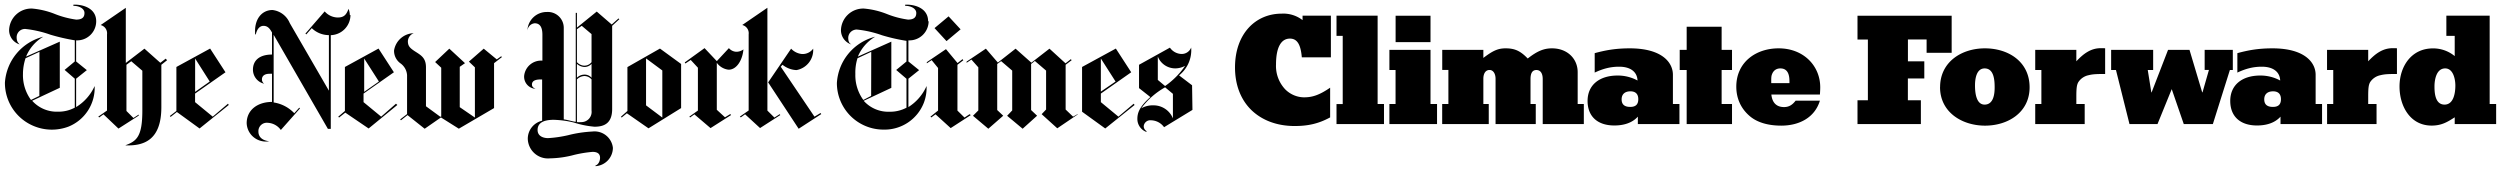 <svg xmlns="http://www.w3.org/2000/svg" xmlns:xlink="http://www.w3.org/1999/xlink" role="presentation" viewBox="0 0 467 32" width="467" height="32">
  <path fill="currentColor" d="M17.97 3.97c0-2.42-2.44-3.17-4.26-3.1v.22c1.16 0 2.07.56 2.07 1.33 0 .78-.4 1.24-1.56 1.24a16.94 16.94 0 0 1-3.9-1.02 14.96 14.96 0 0 0-4.3-1.04A4.16 4.16 0 0 0 1.7 5.65 2.8 2.8 0 0 0 3.67 8.3c-.31-.31-.56-.58-.56-1.35a1.55 1.55 0 0 1 1.73-1.53c1.57.18 3.12.54 4.6 1.07 1.49.44 3 .79 4.53 1.04v3.95l-1.9 1.58 1.9 1.64v5.41c-.95.5-2.01.77-3.09.75a6.16 6.16 0 0 1-4.87-2.04l5.16-2.42V7.78l-6.3 2.79a7.7 7.7 0 0 1 3.21-3.71 9.5 9.5 0 0 0-7.16 8.56 8.7 8.7 0 0 0 5.38 8.12 8.8 8.8 0 0 0 6.5.11 7.82 7.82 0 0 0 4.88-7.58A8.84 8.84 0 0 1 14.22 20V14.7l2-1.6-2-1.62V7.54a3.57 3.57 0 0 0 3.75-3.57ZM7.35 17.91l-1.56.76a7.83 7.83 0 0 1-1.5-4.85c0-1 .17-1.99.48-2.94l2.6-1.2-.02 8.23Zm23.6-6.95-1 .77-2.97-2.64-3.48 2.67V1.46l-4.7 3.22a1.58 1.58 0 0 1 1.19 1.74v14.23l-1.63 1.14.17.15.8-.58 2.8 2.66 3.78-2.42v-.2l-.98.64-1.31-1.31V12.1l.9-.66 2.07 1.77v7.44c0 4.85-1.05 5.72-3.2 6.5 3.56.15 6.75-1.04 6.75-7.13V12.1l1.07-.85-.26-.3ZM37.28 24l5.45-4.39-.14-.24-2.85 2.42-3.3-2.71v-1.6l5.68-3.98-2.87-4.43-6.3 3.44v8.22l-1.22.94.14.17 1.17-.92L37.28 24Zm-.83-6.84v-6.23l2.73 4.3-2.73 1.93Zm28.9-14.35c-.01-.4-.1-.8-.24-1.16-.39 1.04-.8 1.62-2.02 1.62a3.32 3.32 0 0 1-2.44-1.14l-3.6 4.15.17.14 1.02-1.16c.85.83 2 1.3 3.2 1.3v10.38L54.12 4.3a3.98 3.98 0 0 0-3.22-2.43c-1.97 0-3.48 1.7-3.23 4.56h.12c.14-.7.56-1.6 1.43-1.6.88 0 1.25.66 1.59 1.24v4.12c-2.27 0-3.56 1.04-3.56 2.84a2.7 2.7 0 0 0 2.1 2.61.97.97 0 0 1-.42-.8c0-.67.51-1.06 1.44-1.06h.44v5.26c-2.66 0-4.73 1.48-4.73 3.97a3.55 3.55 0 0 0 2.7 3.32c.5.13 1.01.15 1.51.05-1.33-.14-2.02-.82-2.02-1.81a1.57 1.57 0 0 1 1.76-1.63 3.2 3.2 0 0 1 2.43 1.34l3.58-4.03-.14-.14-.93 1.04a6.7 6.7 0 0 0-3.85-2.01V6.5l10.13 17.57h.54V6.57a3.8 3.8 0 0 0 3.68-3.76h-.13ZM68.86 24l5.36-4.39-.25-.24-2.77 2.42-3.29-2.71v-1.6l5.67-3.98-2.87-4.43-6.28 3.44v8.22l-1.24 1.06.14.17 1.17-.92L68.86 24Zm-.83-6.84v-6.23l2.75 4.3-2.75 1.93Zm25.6-6.66-.83.6-2.44-2.01-2.77 2.42 1.12 1.07v9.38l-2.83-1.94v-7.54l.98-.68-2.93-2.71-2.65 2.5 1.14 1.06v9.14h-.2l-2.65-1.94v-7.27c0-1.72-.87-2.23-1.97-2.93-1.1-.7-1.41-1.1-1.41-1.97a1.7 1.7 0 0 1 1.1-1.48 3.83 3.83 0 0 0-3.68 3.23 2.87 2.87 0 0 0 1.22 2.42 2.94 2.94 0 0 1 1.21 2.18v7.28l-1.29 1 .15.16 1.22-.97 3.21 2.55 3.04-2.11 3.34 2.1 6.58-3.85V11.8l1.46-1.13-.13-.17Zm21.91-7.06-1.27 1.14-2.8-2.42-3.7 3V2.4h-.22v20.34c-.44 0-1.29-.3-2.24-.44V5.2a2.96 2.96 0 0 0-3.14-2.96 3.6 3.6 0 0 0-3.65 3.49 1.5 1.5 0 0 1 1.36-1.38c.78 0 1.44.46 1.44 2.13v4.85a3.18 3.18 0 0 0-3.41 2.84 2.27 2.27 0 0 0 2.12 2.42c-.54-.24-.66-.5-.66-.8 0-.73.7-.95 1.66-.95h.24v7.71a3.46 3.46 0 0 0-2.68 3.35 3.77 3.77 0 0 0 4.14 3.68 18.4 18.4 0 0 0 4.53-.65 22.9 22.9 0 0 1 3.43-.56c.98 0 1.4.41 1.4 1.1 0 .67-.35 1.3-.86 1.45v.12a3.46 3.46 0 0 0 3.26-3.42 3.45 3.45 0 0 0-3.84-3.05c-1.53.08-3.03.3-4.5.68-1.25.29-2.51.48-3.78.55-.88 0-1.95-.36-1.95-1.52 0-1.17.88-1.9 3.02-1.9 1.26.04 2.52.2 3.75.51 1.25.4 2.55.67 3.87.78 1.83 0 3.29-.66 3.29-3.3V4.82l1.34-1.23-.15-.15Zm-5.04 8.17a1.68 1.68 0 0 1-2.1.47 1.9 1.9 0 0 1-.63-.47V5.45l.9-.63 1.83 1.55v5.24Zm0 2.91a1.7 1.7 0 0 0-1.34-.58c-.52 0-1.02.22-1.39.58v-2.6c.38.36.87.56 1.39.59a1.78 1.78 0 0 0 1.34-.58v2.59Zm0 6.13a1.91 1.91 0 0 1-1.83 2.16c-.3.02-.6.02-.9 0v-7.98c.36-.38.86-.6 1.39-.63a1.81 1.81 0 0 1 1.34.63v5.82Zm10.64 3.32 6.09-3.78v-8.24l-3.95-2.88-6.08 3.46v8.2l-1.2 1.06.12.17.98-.8 4.04 2.81Zm-.46-4.29v-8.77l3.04 2.25v8.8l-3.04-2.28Zm18.19-10.45a2.2 2.2 0 0 1-1.34.44 1.9 1.9 0 0 1-1.37-.68l-2.26 2.43-2.29-2.43-3.7 2.67.12.2 1-.66 1.34 1.45v8l-1.6 1.14.14.15.8-.58 3.02 2.57 3.82-2.43-.12-.2-1 .61-1.53-1.4v-8.78a3.15 3.15 0 0 0 2.2 1.29c1.55 0 2.6-1.85 2.77-3.76v-.03Zm14.41 11.88-1.14.68-6.3-9.33.33-.36c.75.6 1.67.96 2.63.99a3.8 3.8 0 0 0 3.1-4 2.43 2.43 0 0 1-2.08 1 3.17 3.17 0 0 1-2.04-1l-4.29 6.3 5.7 8.66 4.22-2.74-.13-.2Zm-7.64.22-.98.63-1.31-1.3V1.45l-4.7 3.22a1.58 1.58 0 0 1 1.2 1.74v14.23l-1.64 1.14.17.15.8-.58 2.8 2.57 3.78-2.43-.12-.17Zm27.73-17.36c0-2.42-2.43-3.17-4.28-3.1v.22c1.16 0 2.07.56 2.07 1.33 0 .78-.4 1.24-1.56 1.24a16.77 16.77 0 0 1-3.87-1.02 15.08 15.08 0 0 0-4.34-1.04 4.16 4.16 0 0 0-4.3 4.05 2.8 2.8 0 0 0 1.96 2.66c-.36-.21-.6-.48-.6-1.26a1.57 1.57 0 0 1 1.09-1.45c.2-.07.42-.1.63-.07 1.58.17 3.12.53 4.6 1.06 1.5.45 3.02.8 4.56 1.04v3.86l-1.92 1.58 1.92 1.64v5.41c-.96.5-2.03.77-3.12.75a6.16 6.16 0 0 1-4.87-2.04l5.16-2.42V7.78l-6.25 2.79a7.75 7.75 0 0 1 3.24-3.71 9.5 9.5 0 0 0-7.16 8.65 8.7 8.7 0 0 0 8.74 8.7 7.87 7.87 0 0 0 7.5-5c.38-1 .56-2.07.51-3.14a8.84 8.84 0 0 1-3.39 3.93V14.7l2-1.6-2-1.62V7.54a3.6 3.6 0 0 0 3.78-3.57h-.1Zm-10.64 13.94-1.46.76a7.83 7.83 0 0 1-1.49-4.85c-.03-1 .1-1.99.4-2.94l2.57-1.2-.02 8.23ZM177.2 3.05l-2.63 2.2 2.24 2.43 2.63-2.2-2.25-2.43Zm3.92 18.28-.95.63-1.32-1.3V12.1l1.1-.85-.15-.2-.93.73-2.16-2.6-3.58 2.43v.22l.9-.6 1.2 1.47v7.95l-1.42 1.14.15.15.8-.58 2.83 2.57 3.75-2.43-.22-.17Zm20.16 0-.83.46-1.39-1.33V12.1l1.12-.85-.14-.2-1 .78-3-2.74-3.38 2.62-2.95-2.62-3.31 2.6-2.24-2.6-3.6 2.42v.22l.9-.6 1.29 1.45v8.05l-1 1 2.87 2.42 2.78-2.43-1.12-1.06v-8.61l.73-.53 2.07 1.77v7.44l-.95 1 2.9 2.42 2.7-2.43-1.12-1.06v-8.61l.7-.56 2.1 1.8v7.27l-.83.87 2.92 2.64 3.85-2.61-.07-.03Zm10.5-1.96-2.86 2.42-3.28-2.71v-1.6l5.67-3.98-2.87-4.43-6.31 3.44v8.36l4.33 3.13 5.48-4.39-.17-.24Zm-6.14-2.26v-6.18l2.75 4.3-2.75 1.88Zm17.04-1.18-2.43-1.85a6 6 0 0 0 2.26-5.2 1.89 1.89 0 0 1-1.85 1.2 2.74 2.74 0 0 1-2.12-1.18l-5.77 3.2v4.36l2.12 1.67c-2.12 1.87-2.43 3.03-2.43 4.1a2.58 2.58 0 0 0 1.7 2.42v-.17a1.05 1.05 0 0 1-.51-.94 1.23 1.23 0 0 1 1.36-1.07 3.08 3.08 0 0 1 2.44 1.29l5.3-3.23-.07-4.6Zm-1.26-3.69c-1.01 1.5-2.3 2.8-3.78 3.83l-1.36-1.14v-4.36a3.5 3.5 0 0 0 3.09 2.2c.7.03 1.4-.14 2.02-.48l.03-.05Zm-2.32 9.87a3.9 3.9 0 0 0-3.48-2.43c-.85-.05-1.7.14-2.44.56a14.1 14.1 0 0 1 4.46-3.93l1.46 1.22v4.58ZM238.36 12.06c0-3.38 1.04-4.85 2.6-4.85 1.38 0 2.02 1.15 2.22 3.5h5.43V2.93h-5.29v.83a5.86 5.86 0 0 0-3.92-1.21c-4.86 0-8.7 3.75-8.7 10.05 0 3.3 1.1 6.04 3.04 7.94 1.96 1.9 4.73 3 8.11 3 2.4 0 4.4-.4 6.62-1.61v-5.55c-2.06 1.42-3.38 1.8-4.86 1.8-1.24 0-2.54-.5-3.52-1.48a6.34 6.34 0 0 1-1.73-4.65ZM249.66 19.43v3.75h8.87v-3.75h-1.19V2.93h-7.68V6.7h1.16v12.74h-1.16ZM260.7 2.94v4.93h6.52V2.94h-6.53Zm-1.16 16.49v3.75h8.9v-3.75h-1.22V9.32h-7.68v3.75h1.15v6.36h-1.15ZM269.4 19.43v3.75h8.7v-3.75h-1.01v-4.71c0-1.01.43-1.65 1.16-1.65.66 0 1.12.67 1.12 1.65v8.46h7.51v-3.75h-.98v-4.65c0-1.16.37-1.7 1.1-1.7.75 0 1.18.6 1.18 1.7v8.4h7.68v-3.75h-1.15v-5.95c0-2.52-1.94-4.45-4.8-4.45-1.53 0-2.77.52-4.53 1.9-1.36-1.41-2.4-1.9-4.13-1.9-1.42 0-2.37.43-4.16 1.79v-1.5h-7.68v3.75h1.15v6.36h-1.15ZM305.95 21.8v1.38h7.77v-3.75h-1.22v-5.46c0-2.31-2.05-4.94-8.06-4.94-2.8 0-4.7.4-6.55.9v3.63c1.47-.69 2.86-1.1 4.56-1.1 2.2 0 3.38 1.02 3.44 2.58a7.72 7.72 0 0 0-3.73-.93c-3.43 0-5.6 1.8-5.6 4.74 0 2.89 1.85 4.59 5 4.59 1.67 0 3.29-.43 4.39-1.65Zm-1.42-1.83c-1.04 0-1.61-.43-1.61-1.41 0-1.01.66-1.5 1.64-1.5.95 0 1.47.49 1.47 1.47 0 1.01-.52 1.44-1.5 1.44ZM315.07 13.07v10.11h8.47v-3.75h-1.94v-6.36h1.94V9.32h-1.94V4.99h-6.53v4.33h-1.3v3.75h1.3ZM339.96 18.8h-4.53c-.58.74-1.19 1.2-2.17 1.2-1.33 0-2.2-.72-2.37-2.34h9.07c.03-.46.06-.9.06-1.35 0-3.99-3.09-7.28-7.77-7.28-4.3 0-7.91 2.63-7.91 7.16 0 2.11.8 3.99 2.4 5.4 1.61 1.45 3.92 1.88 6 1.88 3.35 0 6.27-1.5 7.22-4.68Zm-8.95-4.92c.26-.7.8-1.1 1.56-1.1 1.41 0 1.7 1.22 1.7 2.4v.35h-3.4c0-.72-.03-1.24.14-1.65ZM358.82 18.73h-2.43v-4.07h3.07v-3.2h-3.06V7.37h3.49v2.49h4.68V2.94h-17.59v4.44h1.94v11.35h-1.94v4.45h11.84v-4.45Z" />
  <path fill="currentColor" d="M362.4 16.28c0 4.68 4.1 7.19 8.41 7.19 4.3 0 8.32-2.48 8.32-7.16 0-4.77-3.93-7.28-8.35-7.28-4.36 0-8.37 2.54-8.37 7.25Zm10.2.08c0 1.25-.23 3.18-1.88 3.18-1.64 0-1.79-2.42-1.79-3.58 0-1.15.23-3.18 1.8-3.18 1.78 0 1.87 2.29 1.87 3.58ZM380.18 19.43v3.75h9.24v-3.75h-1.56v-1.39c0-1.59.09-2.17.35-2.66a3 3 0 0 1 1.93-1.33c.81-.2 1.47-.23 3.1-.23v-4.8c-.27-.02-.56-.02-.82-.02-1.93 0-3.32 1.13-4.56 2.45V9.32h-7.68v3.75h1.15v6.36h-1.15ZM405.68 16.65l2.25 6.53h5.43l3.18-10.1h.55V9.31h-5.26v3.75h.8l-1.2 4.19h-.06L409 9.32h-4.01l-3.07 7.94h-.05l-.67-4.19h1.01V9.32h-7.85v3.75h.9l2.53 10.11h5.23l2.66-6.53ZM426 21.8v1.38h7.76v-3.75h-1.2v-5.46c0-2.31-2.06-4.94-8.07-4.94-2.8 0-4.7.4-6.55.9v3.63c1.47-.69 2.86-1.1 4.56-1.1 2.2 0 3.38 1.02 3.44 2.58a7.72 7.72 0 0 0-3.73-.93c-3.43 0-5.6 1.8-5.6 4.74 0 2.89 1.85 4.59 5 4.59 1.67 0 3.29-.43 4.39-1.65Zm-1.42-1.83c-1.04 0-1.62-.43-1.62-1.41 0-1.01.67-1.5 1.65-1.5.95 0 1.47.49 1.47 1.47 0 1.01-.52 1.44-1.5 1.44ZM434.7 19.43v3.75h9.24v-3.75h-1.56v-1.39c0-1.59.08-2.17.34-2.66a3 3 0 0 1 1.94-1.33c.8-.2 1.47-.23 3.09-.23v-4.8c-.26-.02-.55-.02-.8-.02-1.94 0-3.33 1.13-4.57 2.45V9.32h-7.69v3.75h1.16v6.36h-1.16ZM448.23 16.16c0 3.64 1.97 7.3 6 7.3 1.77 0 2.87-.6 4.31-1.55v1.27h7.74v-3.75h-1.21V2.93h-8.09V6.7h1.56v3.78a6.32 6.32 0 0 0-4.07-1.44c-4.04 0-6.24 3.38-6.24 7.13Zm10.43-.17c0 1.33-.3 3.55-2.02 3.55-1.74 0-1.88-2.14-1.88-3.4 0-1.25.35-3.36 2-3.36 1.52 0 1.9 2.05 1.9 3.2Z" />
</svg>
